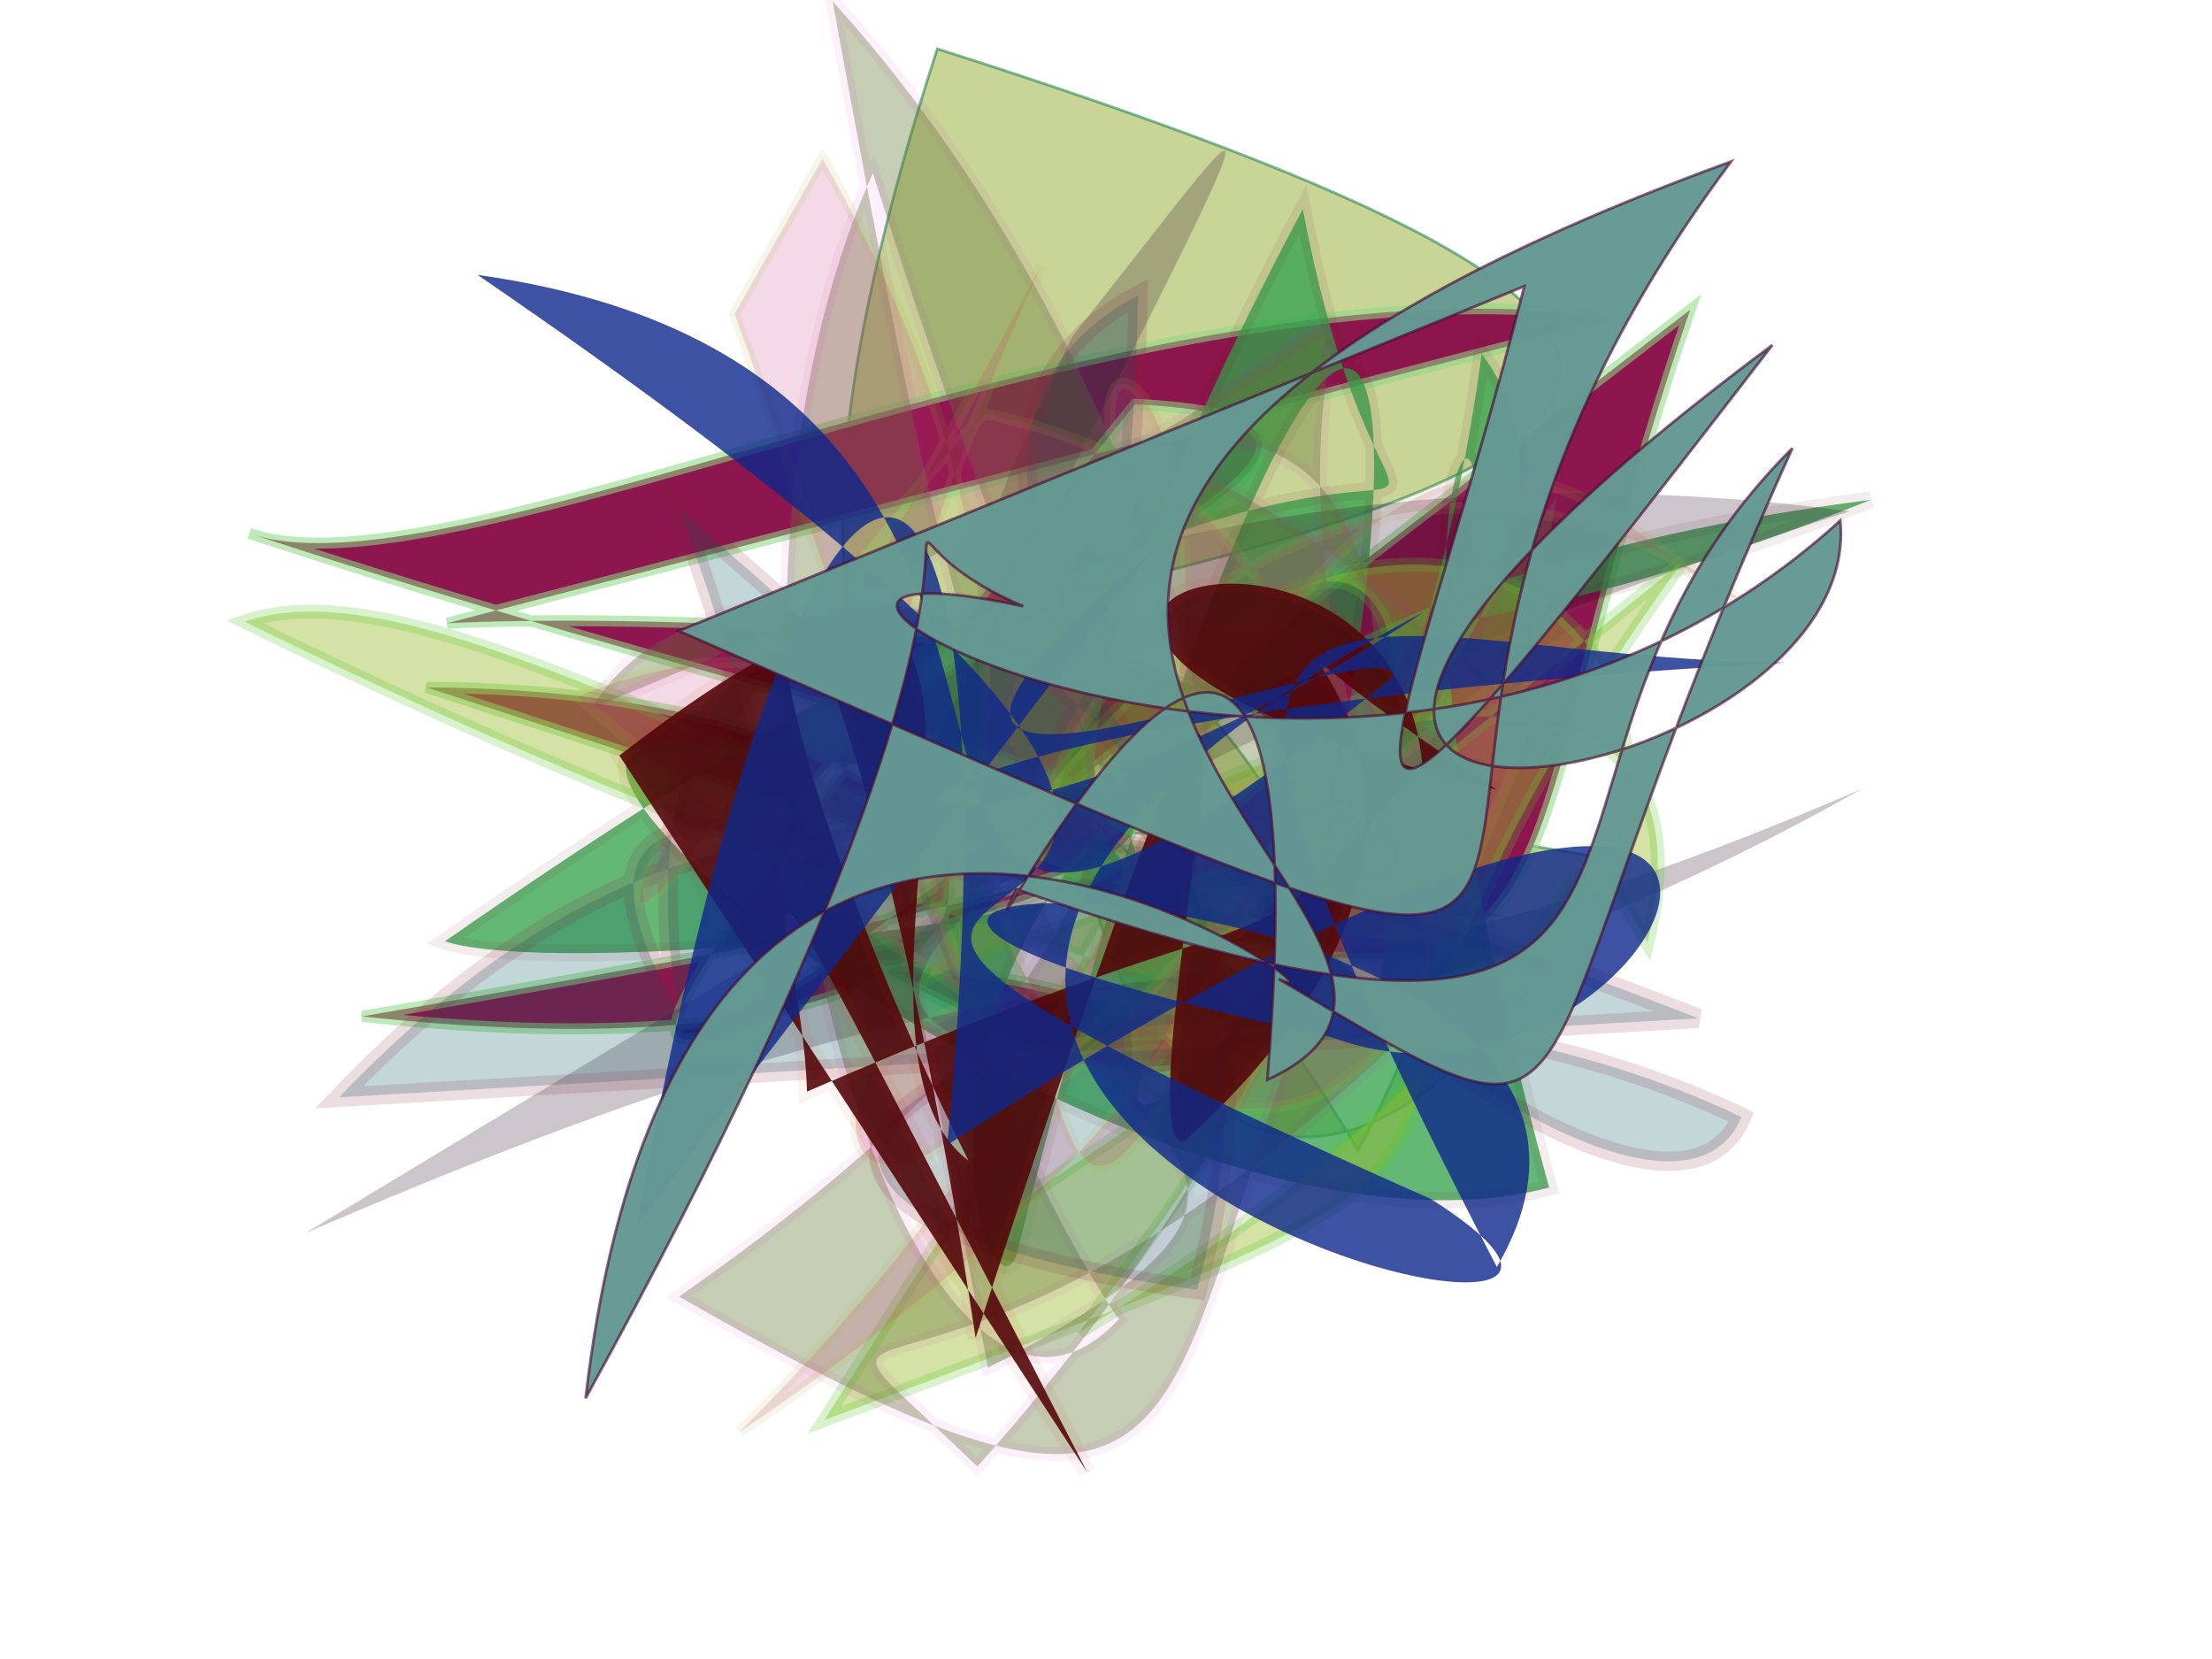<?xml version="1.0" encoding="UTF-8"?>
<svg width="800px" height="600px" viewBox="0 0 800 600" version="1.1" xmlns="http://www.w3.org/2000/svg" xmlns:xlink="http://www.w3.org/1999/xlink">
  <defs></defs>
  <g stroke="none" stroke-width="1" fill="none" fill-rule="evenodd">
    
    <path stroke="#017240" stroke-width="1" fill="#B3C26C" opacity="0.705" stroke-opacity="0.694" transform="rotate(120.0 400 300)" d="M 362,250  C 242,481 687,142 317,134 C 423,415 371,308 455,163 C 155,175 690,386 186,494 C 113,160 169,159 421,453 Z"></path>
<path stroke="#8DDA83" stroke-width="4" fill="#8B154C" opacity="0.989" stroke-opacity="0.57" transform="rotate(-17.0 400 300)" d="M 194,159  C 316,190 678,324 299,316 C 428,451 446,370 302,321 C 184,206 626,218 455,156 C 102,395 160,369 657,182 C 484,421 585,462 180,179 C 409,250 396,403 123,286 C 576,343 423,310 135,107 C 199,154 474,102 630,177 Z"></path>
<path stroke="#621A14" stroke-width="6" fill="#33A24C" opacity="0.765" stroke-opacity="0.1" transform="rotate(-35.0 400 300)" d="M 436,356  C 246,395 417,446 610,237 C 615,386 146,382 587,157 C 498,355 694,197 181,196 C 215,243 588,446 291,185 C 220,129 319,447 457,498 C 582,147 669,273 451,360 C 659,163 585,147 287,406 C 249,441 328,168 695,361 C 469,308 571,258 446,407 Z"></path>
<path stroke="#BAD672" stroke-width="2" fill="#240625" opacity="0.232" stroke-opacity="0.105" transform="rotate(-50.0 400 300)" d="M 102,172  C 418,330 338,375 587,500 C 254,375 148,114 661,432 C 507,191 350,222 529,176 C 659,173 681,162 321,247 Z"></path>
<path stroke="#53C728" stroke-width="5" fill="#9BBA2D" opacity="0.429" stroke-opacity="0.534" transform="rotate(-9.0 400 300)" d="M 350,393  C 565,122 311,420 330,437 C 528,338 463,430 104,177 C 191,162 342,336 556,369 C 665,256 495,116 328,343 C 605,278 567,366 381,314 C 440,276 641,241 587,371 C 557,293 586,388 362,478 C 668,191 410,125 427,395 C 343,431 486,244 266,495 C 612,425 400,460 621,237 Z"></path>
<path stroke="#CB05BA" stroke-width="5" fill="#627434" opacity="0.362" stroke-opacity="0.164" transform="rotate(-71.0 400 300)" d="M 567,415  C 235,334 135,497 190,209 C 517,447 487,130 381,110 C 693,466 641,199 385,436 C 146,322 218,222 167,331 C 417,436 602,371 535,267 C 227,182 374,487 202,323 C 515,145 314,256 234,362 C 130,316 401,125 597,143 C 178,453 515,357 651,109 C 297,308 421,255 417,446 C 363,299 636,114 487,427 Z"></path>
<path stroke="#82213B" stroke-width="7" fill="#08555A" opacity="0.236" stroke-opacity="0.651" transform="rotate(-1.0 400 300)" d="M 121,392  C 311,200 402,418 415,107 C 260,185 589,496 628,408 C 432,310 158,424 430,467 C 504,212 209,122 244,363 C 146,182 564,463 248,182 C 352,487 116,168 613,372 Z"></path>
<path stroke="#A9B844" stroke-width="4" fill="#C13377" opacity="0.181" stroke-opacity="0.626" transform="rotate(107.0 400 300)" d="M 198,469  C 429,222 637,437 212,382 C 617,461 485,493 269,386 C 253,224 411,170 647,363 C 300,178 173,399 281,330 C 411,394 179,150 456,223 C 436,441 674,339 425,284 C 138,254 262,132 253,106 C 188,306 482,401 454,246 C 666,276 265,316 410,497 C 576,109 437,194 280,156 C 515,363 625,209 261,483 Z"></path>
<path stroke="#CD2B20" stroke-width="6" fill="#4D050A" opacity="0.896" stroke-opacity="0.067" transform="rotate(-95.0 400 300)" d="M 169,273  C 469,150 381,188 315,184 C 380,379 336,337 414,416 C 531,415 486,197 402,442 C 520,292 416,493 285,318 C 288,292 652,420 221,237 C 600,213 536,142 285,240 C 340,180 573,331 442,127 Z"></path>
<path stroke="#D26B1C" stroke-width="2" fill="#0D278B" opacity="0.799" stroke-opacity="0.008" transform="rotate(-172.0 400 300)" d="M 548,135  C 535,486 454,478 441,179 C 101,473 179,208 309,237 C 663,262 168,333 238,163 C 432,435 321,373 165,394 C 603,307 473,237 297,394 C 621,162 115,116 265,184 C 696,307 139,212 653,467 C 368,467 531,127 305,369 C 305,392 532,251 398,401 Z"></path>
<path stroke="#480A33" stroke-width="1" fill="#659992" opacity="0.976" stroke-opacity="0.65" transform="rotate(-11.0 400 300)" d="M 586,136  C 508,302 432,384 670,174 C 340,333 672,345 682,241 C 480,364 240,153 386,215 C 308,163 443,146 176,466 C 274,158 485,390 451,365 C 562,464 516,429 670,212 C 529,307 621,464 364,315 C 327,365 522,108 440,400 C 564,370 235,175 668,106 C 426,326 670,481 262,200 Z"></path>

  </g>
</svg>
